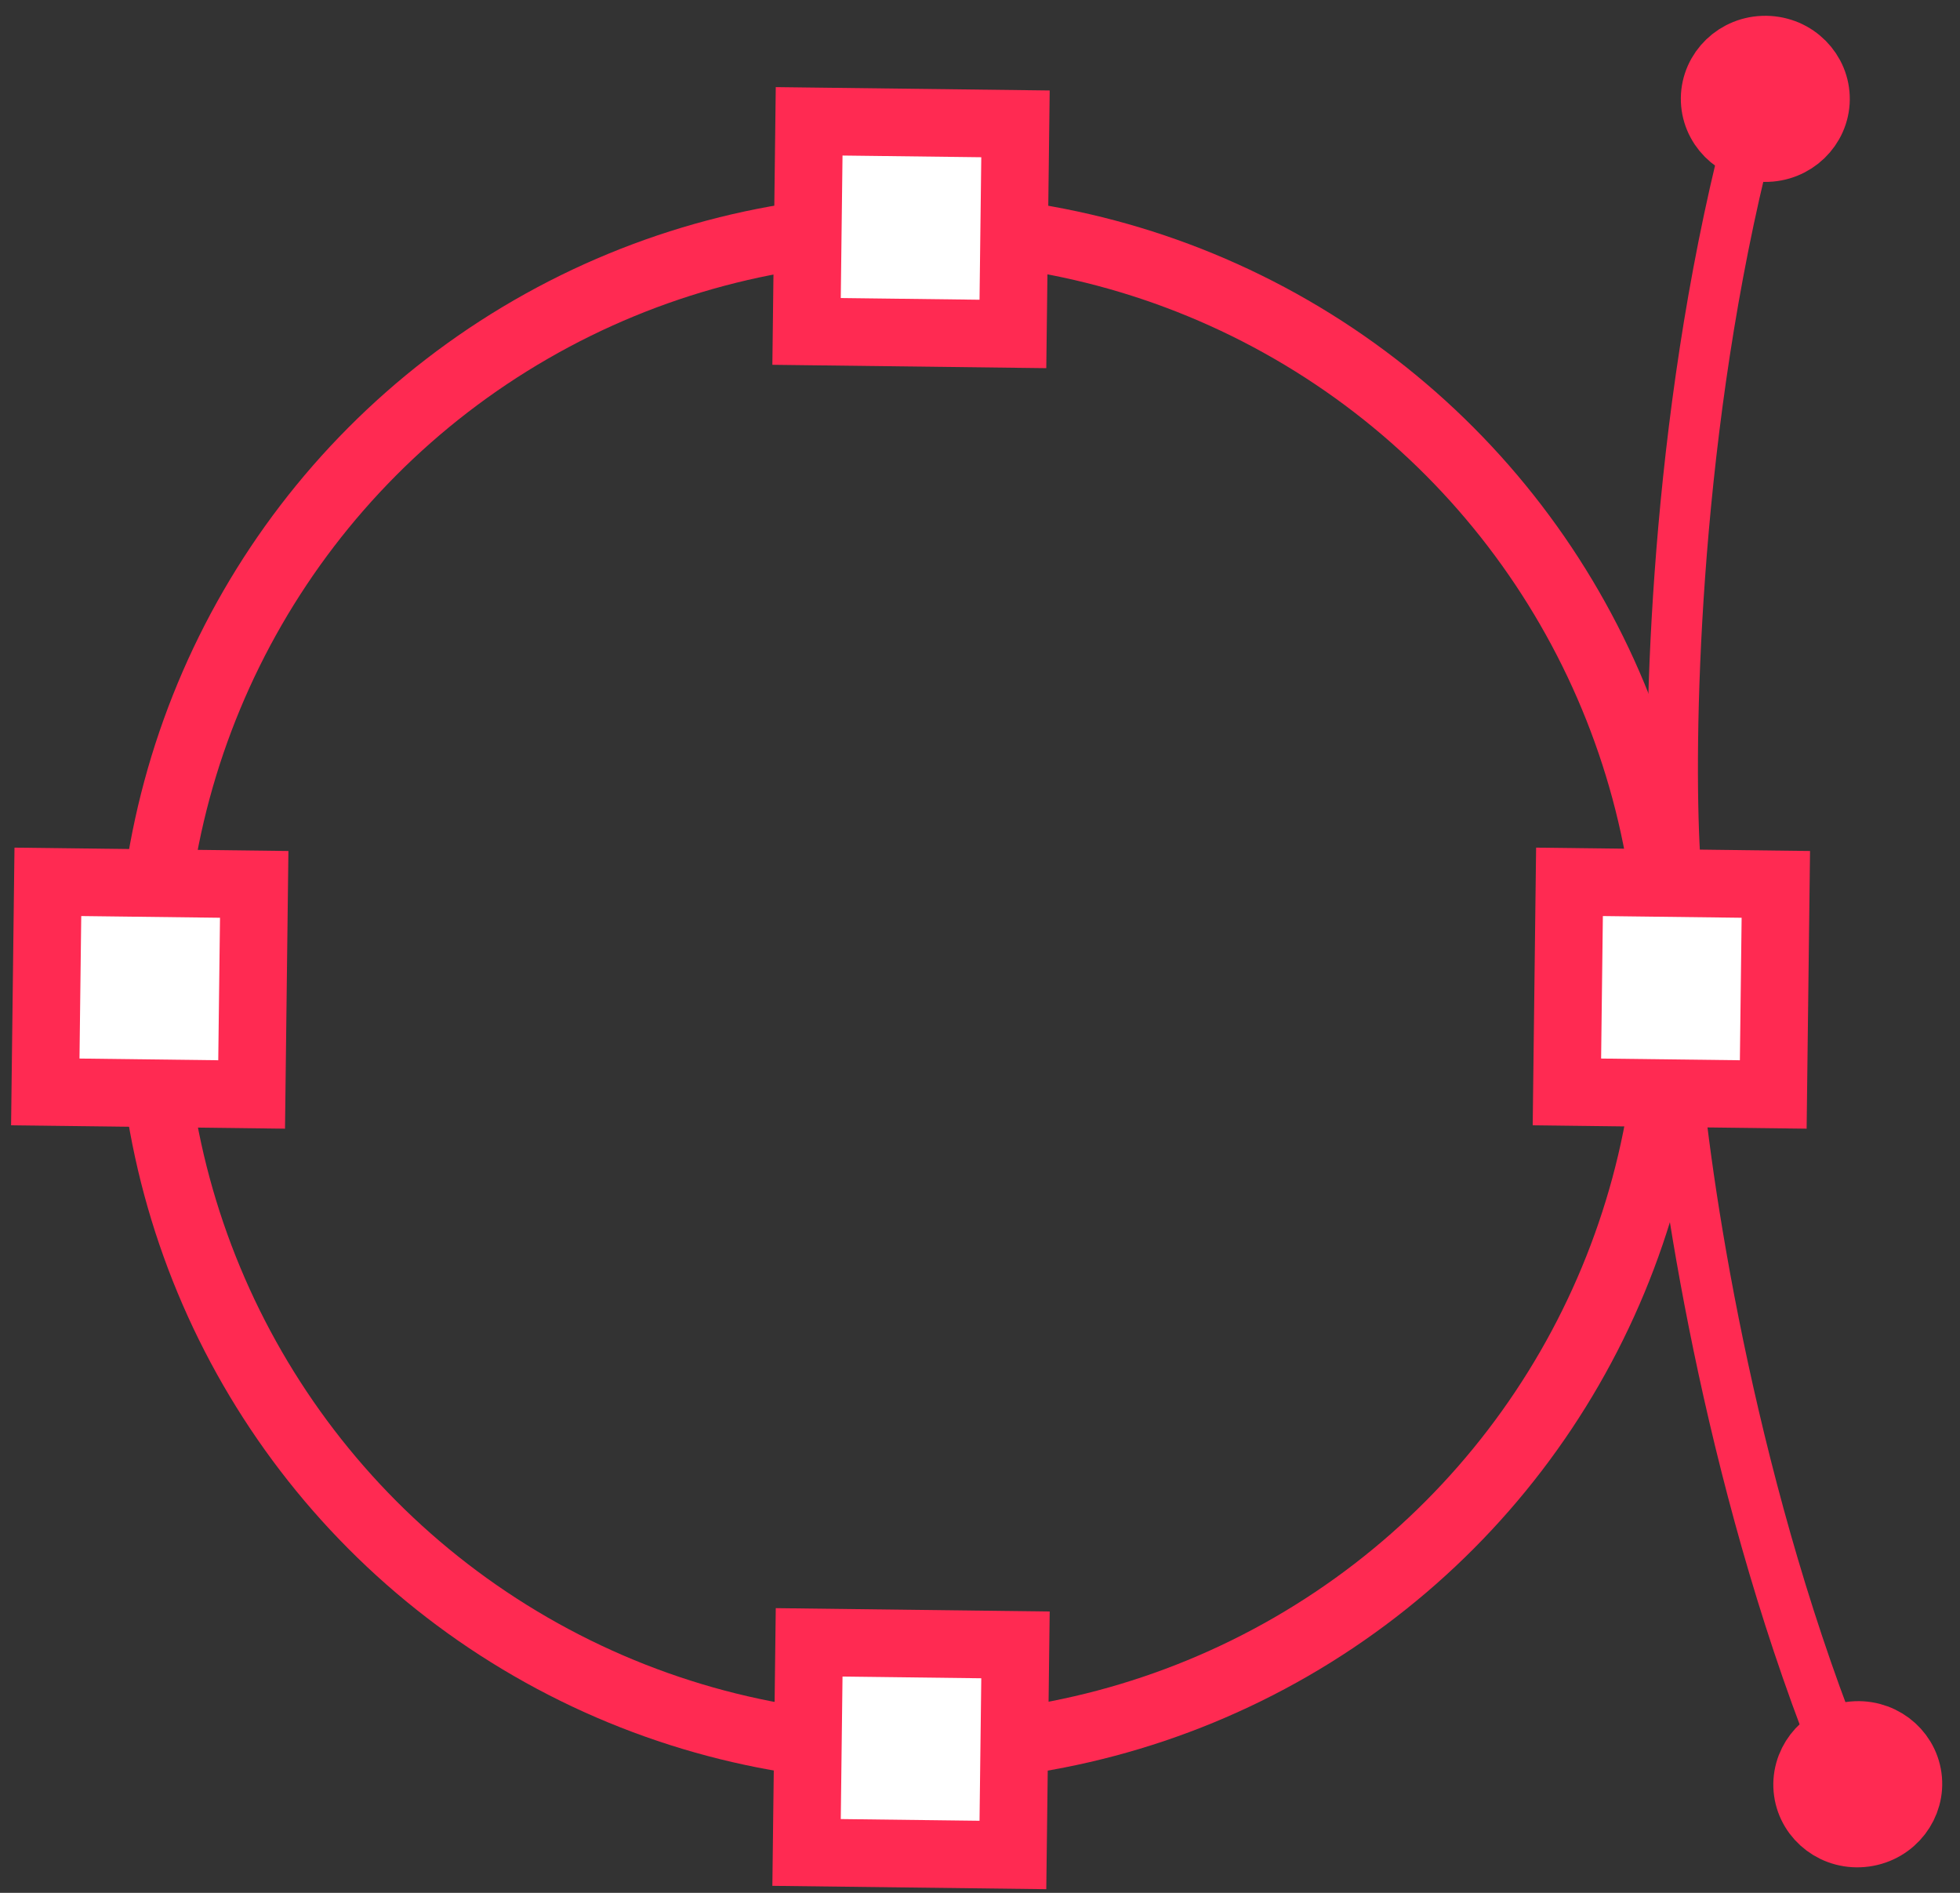 <svg width="116" height="112" viewBox="0 0 116 112" fill="none" xmlns="http://www.w3.org/2000/svg">
<rect x="0" y="0" width="116" height="112" fill="#333333" stroke="none"/>
<path d="M99.114 50.535C98.739 43.972 98.997 26.641 103.036 9.825" stroke="#FF2A52" stroke-width="3"/>
<path d="M99.066 61.904C99.51 68.463 101.923 85.627 108.024 101.81" stroke="#FF2A52" stroke-width="3"/>
<path d="M107.477 5.886C107.458 7.463 106.131 8.784 104.442 8.764C102.752 8.743 101.458 7.39 101.478 5.813C101.497 4.235 102.824 2.914 104.513 2.935C106.203 2.956 107.497 4.309 107.477 5.886Z" fill="#FF2A52" stroke="#FF2A52" stroke-width="4"/>
<path d="M112.921 105.165C112.706 103.602 111.225 102.456 109.551 102.687C107.878 102.918 106.762 104.422 106.978 105.984C107.193 107.547 108.674 108.693 110.348 108.462C112.021 108.231 113.137 106.727 112.921 105.165Z" fill="#FF2A52" stroke="#FF2A52" stroke-width="4"/>
<circle cx="53.917" cy="58.469" r="45" stroke="#FF2A52" stroke-width="4"/>
<rect x="92.888" y="52.179" width="12.213" height="12.432" transform="rotate(0.703 92.888 52.179)" fill="white" stroke="#FF2A52" stroke-width="4"/>
<rect x="47.888" y="7.179" width="12.213" height="12.432" transform="rotate(0.703 47.888 7.179)" fill="white" stroke="#FF2A52" stroke-width="4"/>
<rect x="47.888" y="97.179" width="12.213" height="12.432" transform="rotate(0.703 47.888 97.179)" fill="white" stroke="#FF2A52" stroke-width="4"/>
<rect x="2.833" y="52.179" width="12.213" height="12.432" transform="rotate(0.703 2.833 52.179)" fill="white" stroke="#FF2A52" stroke-width="4"/>
</svg>
